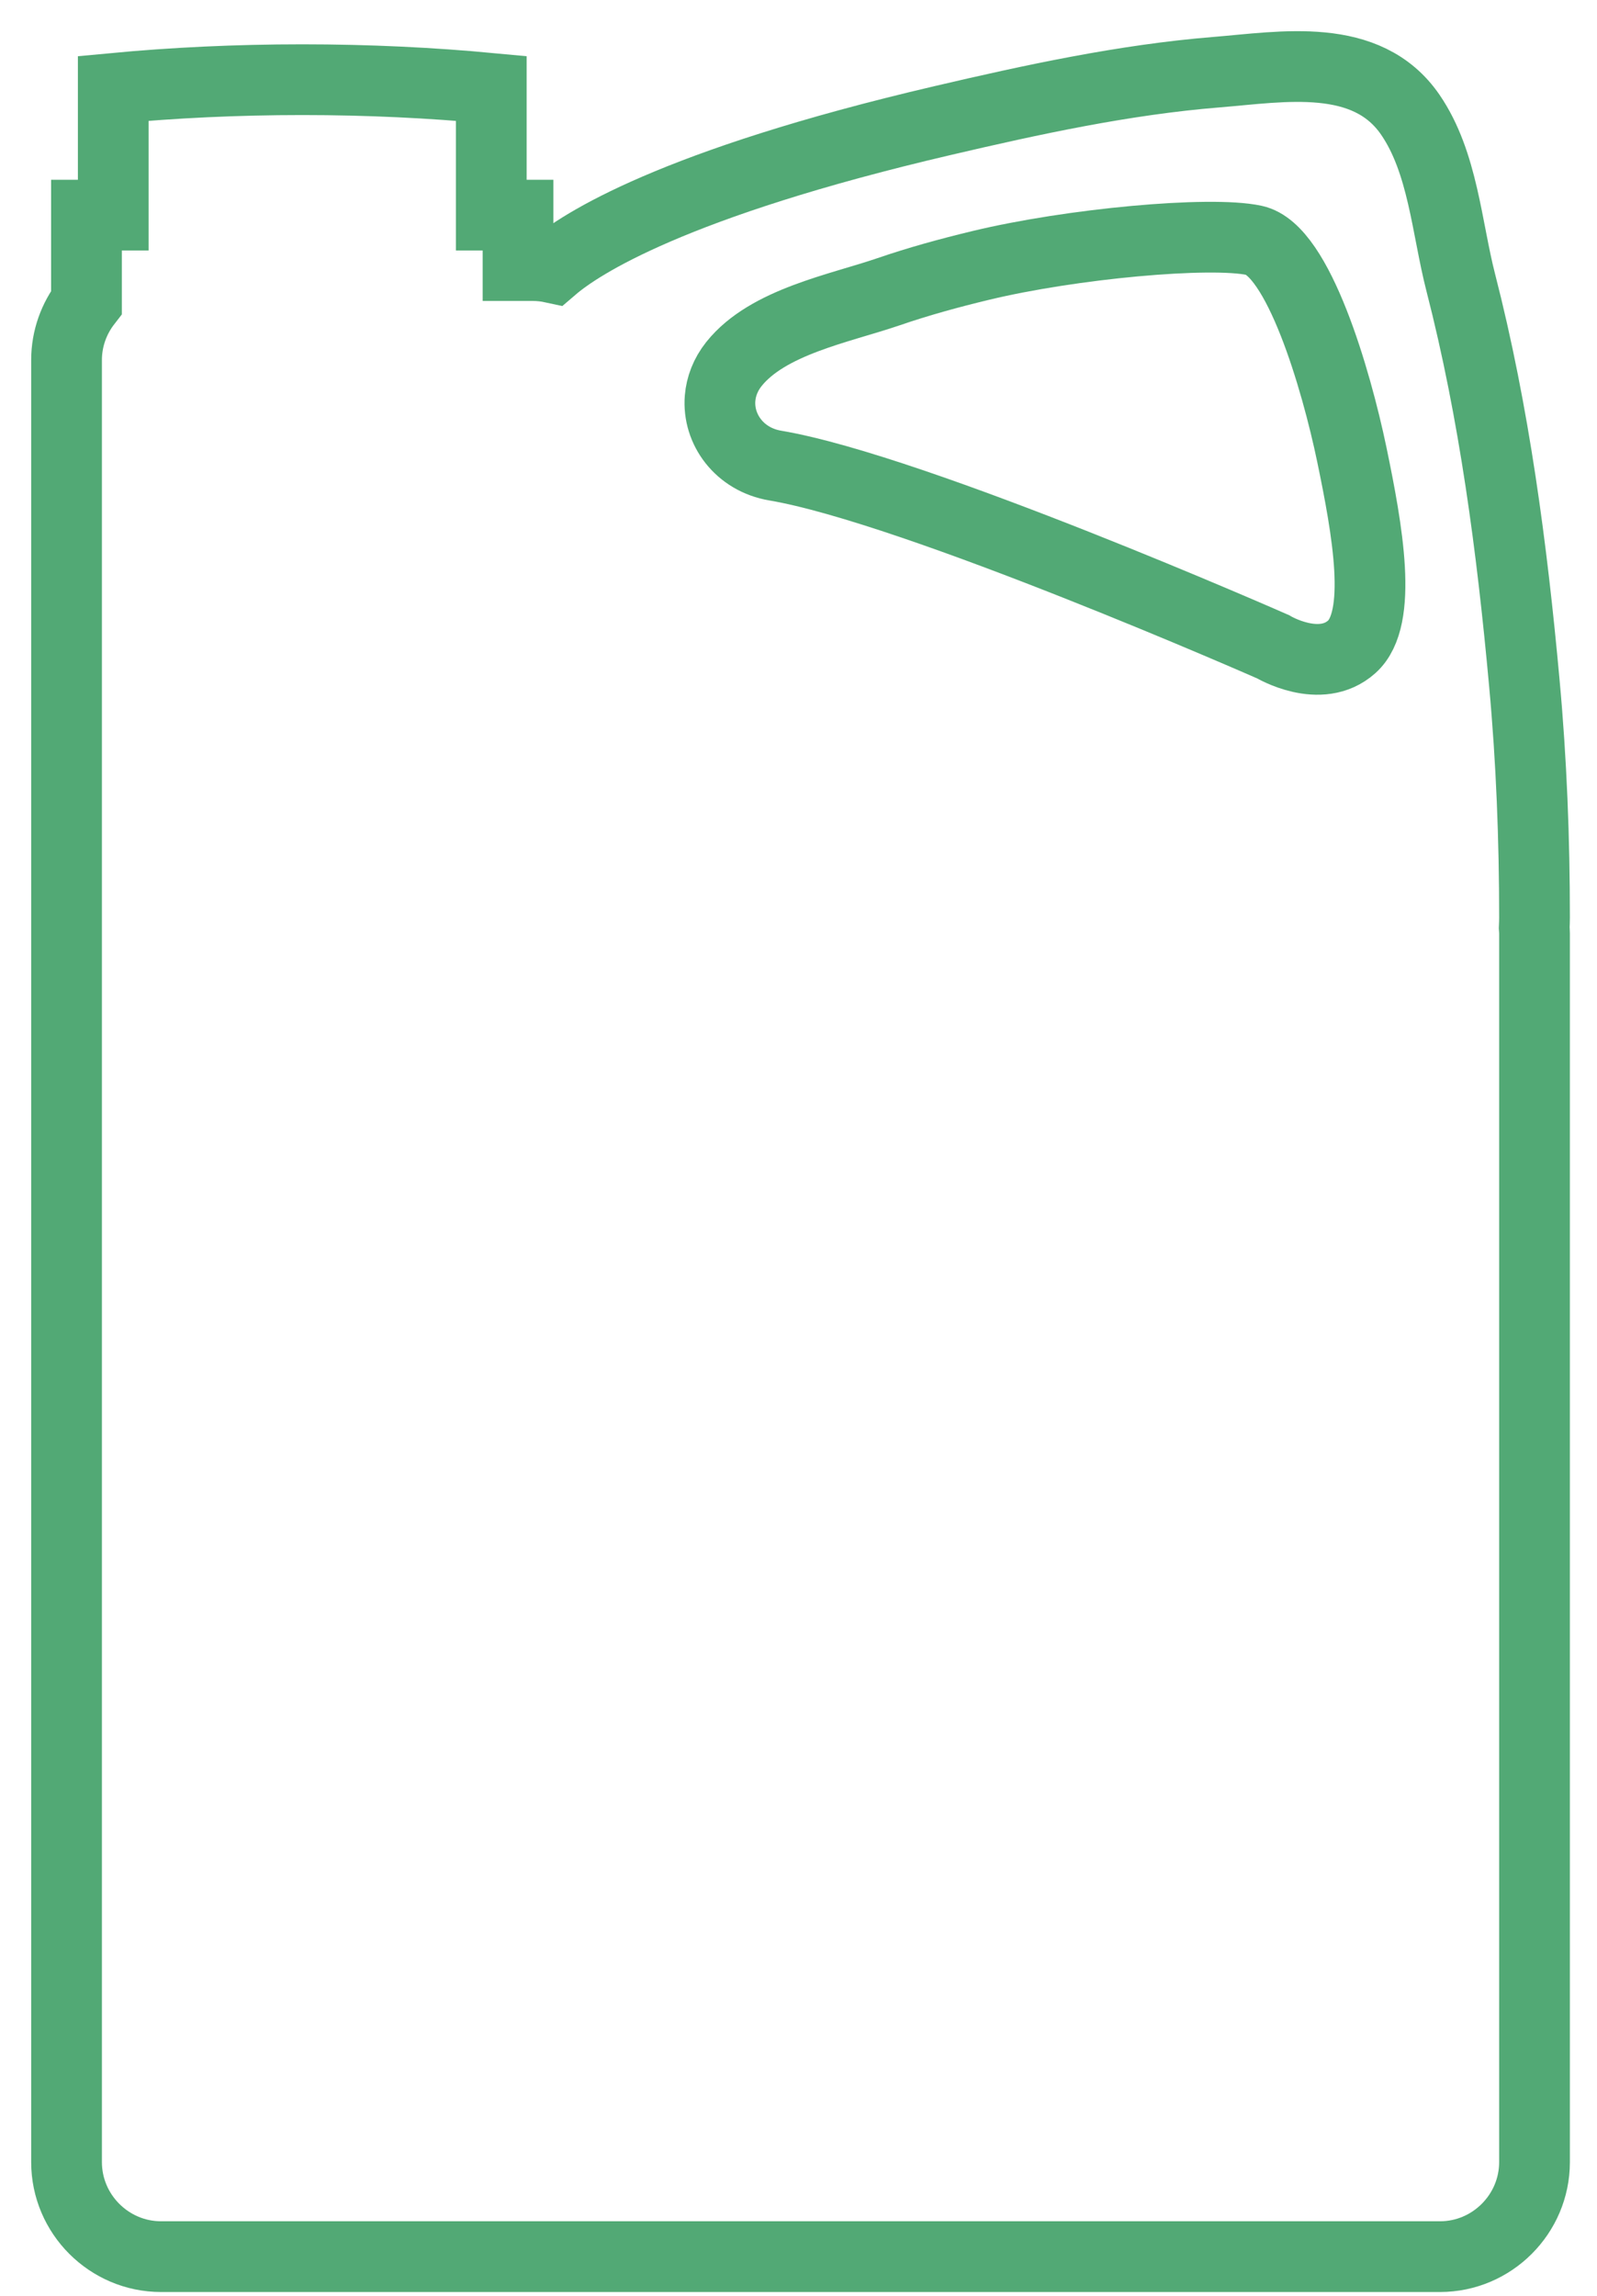 <?xml version="1.0" encoding="utf-8"?>
<!-- Generator: Adobe Illustrator 24.0.1, SVG Export Plug-In . SVG Version: 6.00 Build 0)  #008837 -->
<svg width="48px" height="69px" viewBox="0 0 48 69" version="1.1" xmlns="http://www.w3.org/2000/svg" xmlns:xlink="http://www.w3.org/1999/xlink" class="mt-auto"><title>size-icon-4l</title><g id="⏺️-Icons-" stroke="none" stroke-width="1" fill="none" fill-rule="evenodd"><g id="size-icon-4l" transform="translate(2, 2)" stroke="#52a975" stroke-width="2.126"><path d="M19.643,9.97 C19.672,9.617 19.805,9.26 20.06,8.94 C21.076,7.668 23.236,7.271 24.701,6.77 C25.608,6.458 26.525,6.207 27.458,5.982 C30.203,5.318 34.369,4.94 35.695,5.224 C37.021,5.508 38.157,9.39 38.631,11.662 C39.103,13.934 39.578,16.586 38.631,17.438 C37.683,18.29 36.263,17.438 36.263,17.438 C36.263,17.438 25.516,12.704 21.303,11.993 C20.226,11.812 19.568,10.902 19.643,9.97 Z" id="Path"></path><path d="M44.122,25.581 C44.122,23.227 44.032,20.868 43.816,18.525 C43.447,14.484 42.916,10.422 41.904,6.487 C41.483,4.846 41.372,2.886 40.392,1.453 C39.082,-0.462 36.546,0.009 34.564,0.169 C31.788,0.394 29.029,0.993 26.322,1.626 C18.215,3.519 15.44,5.337 14.611,6.047 C14.418,6.005 14.219,5.982 14.013,5.982 L13.57,5.982 L13.57,4.466 L12.766,4.466 L12.766,0.657 C10.965,0.487 9.058,0.395 7.086,0.395 C5.111,0.395 3.206,0.487 1.404,0.657 L1.404,4.466 L0.599,4.466 L0.599,7.086 C0.225,7.568 1.5063506e-12,8.169 1.5063506e-12,8.823 L1.5063506e-12,62.981 C1.5063506e-12,64.543 1.278,65.822 2.841,65.822 L41.281,65.822 C42.843,65.822 44.122,64.543 44.122,62.981 L44.122,26.059 C44.122,26.001 44.117,25.943 44.113,25.885 C44.117,25.785 44.122,25.685 44.122,25.581 Z" id="Path"></path></g></g></svg>

